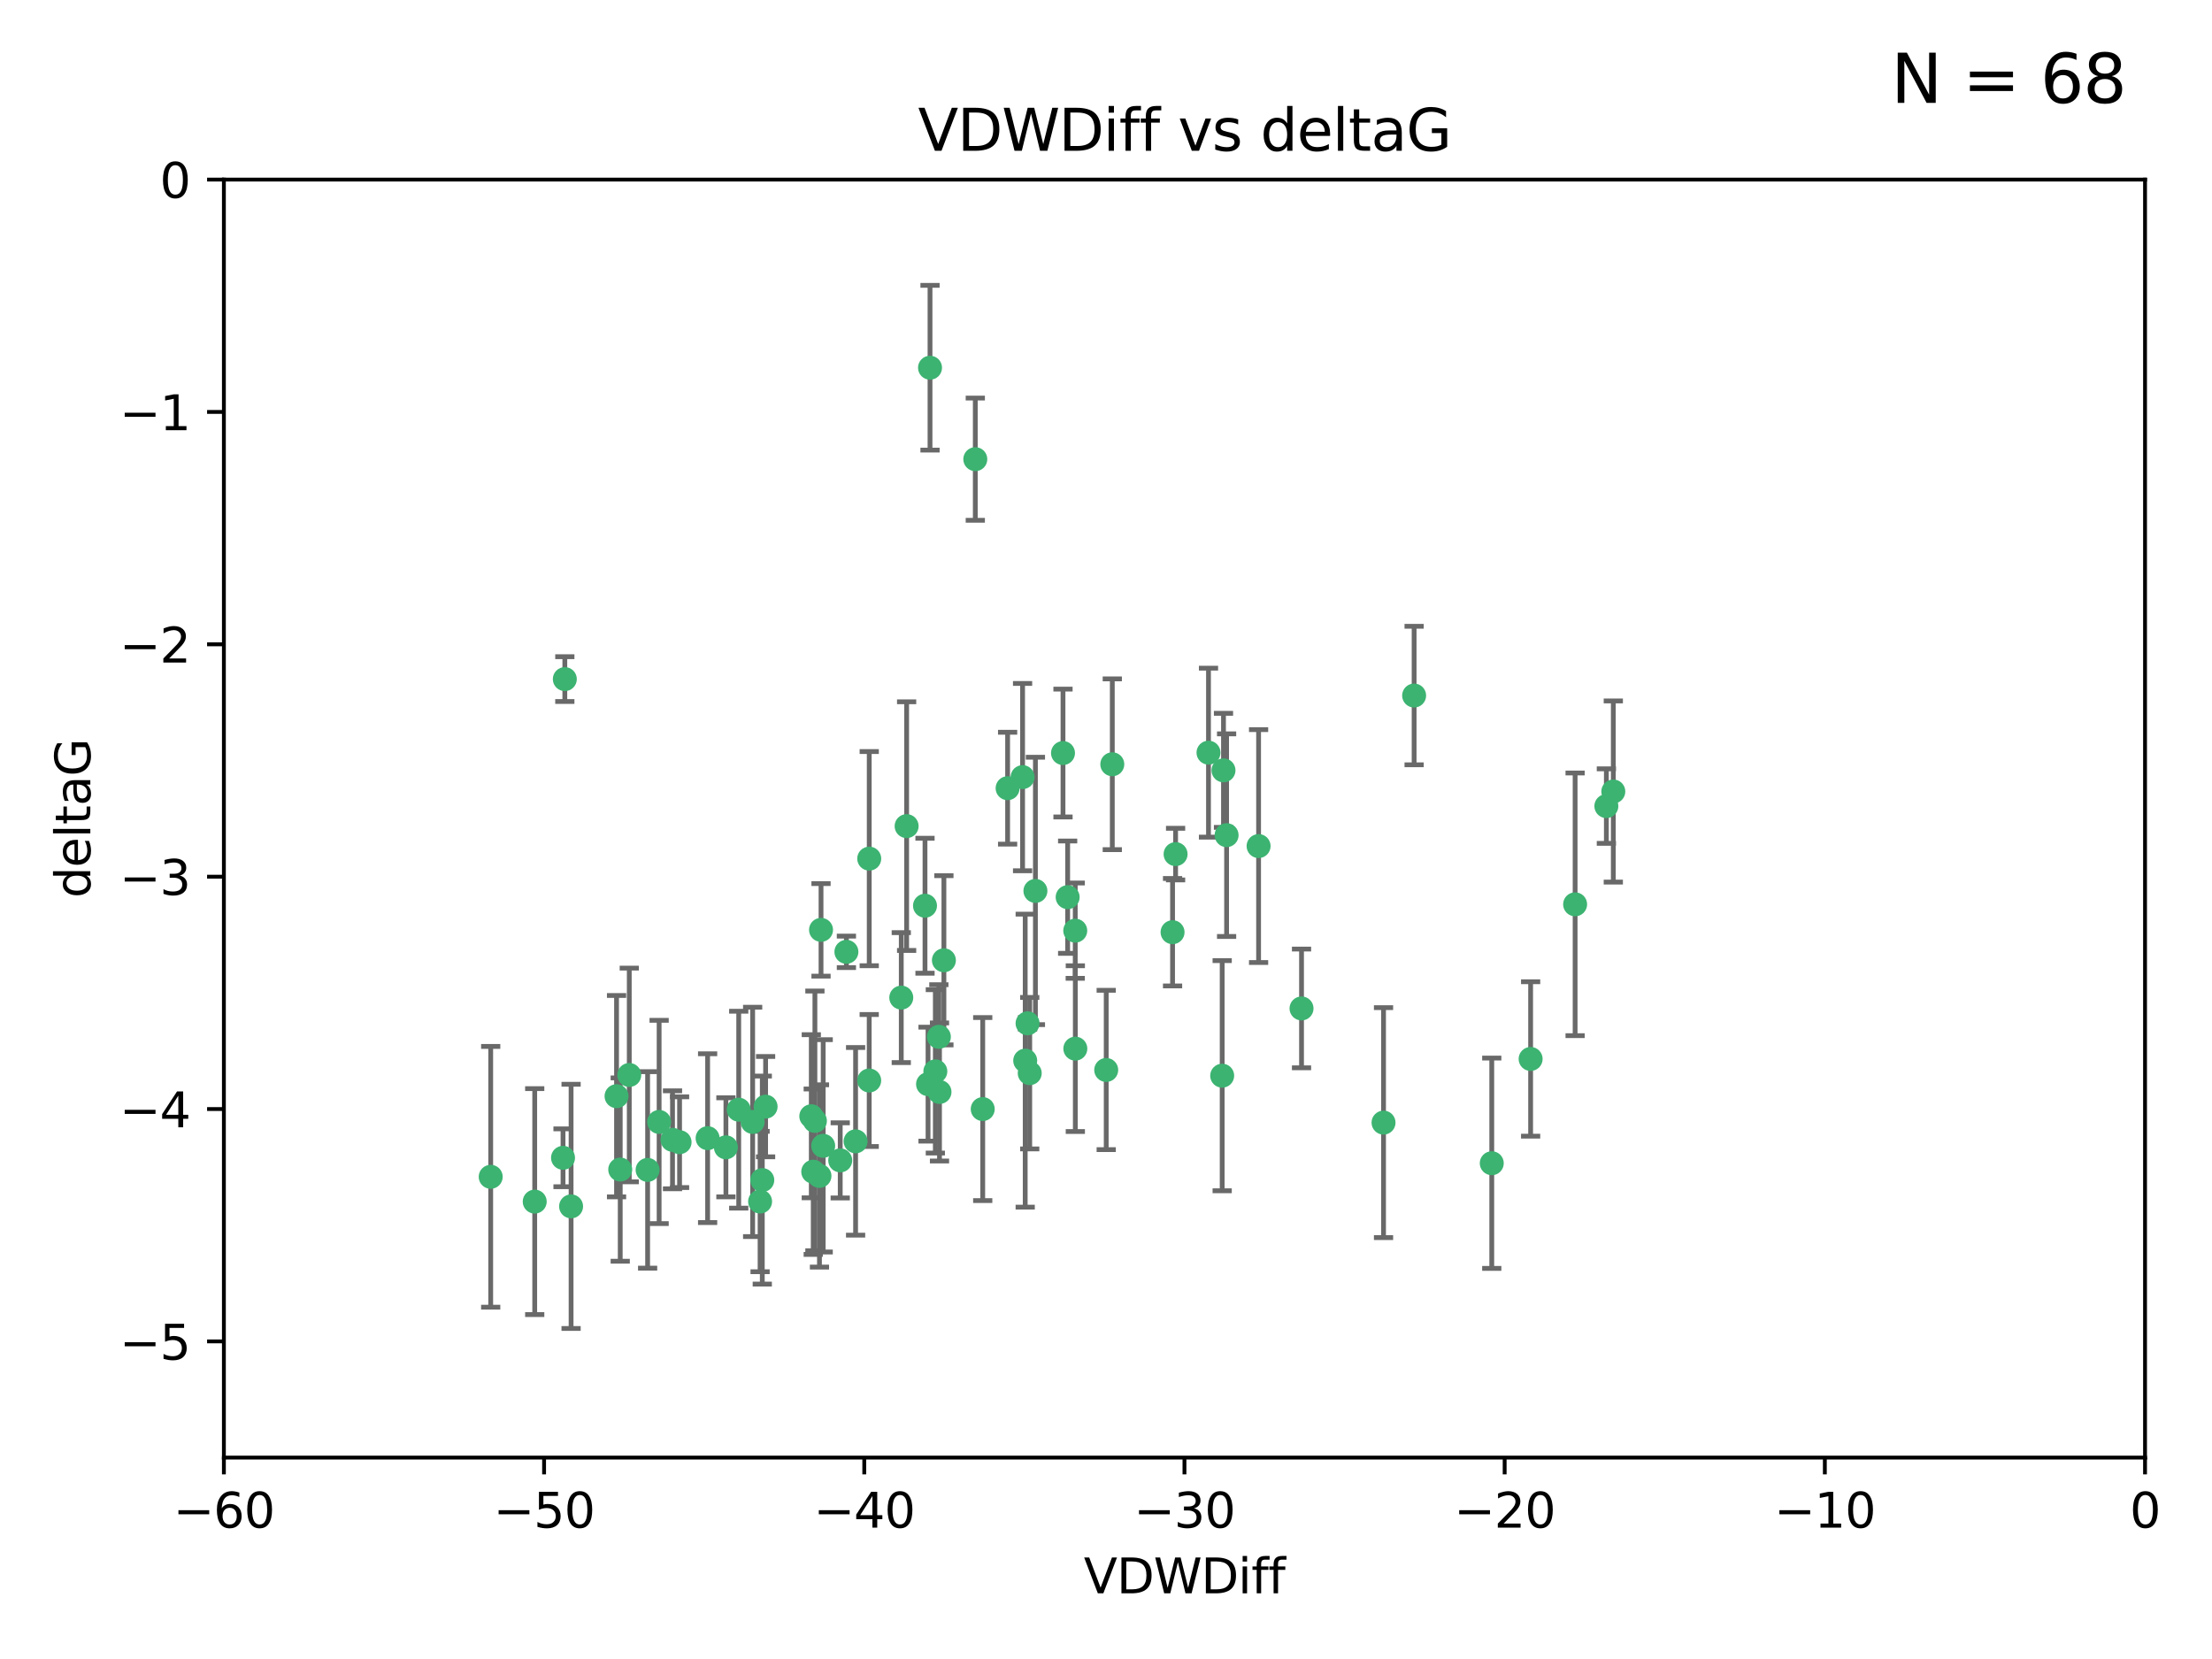 <?xml version="1.0" encoding="utf-8" standalone="no"?>
<!DOCTYPE svg PUBLIC "-//W3C//DTD SVG 1.1//EN"
  "http://www.w3.org/Graphics/SVG/1.1/DTD/svg11.dtd">
<svg xmlns:xlink="http://www.w3.org/1999/xlink" width="460.8pt" height="345.6pt" viewBox="0 0 460.8 345.6" xmlns="http://www.w3.org/2000/svg" version="1.1">
 <defs>
  <style type="text/css">*{stroke-linejoin: round; stroke-linecap: butt}</style>
 </defs>
 <g id="figure_1">
  <g id="patch_1">
   <path d="M 0 345.6 
L 460.8 345.6 
L 460.8 0 
L 0 0 
z
" style="fill: #ffffff"/>
  </g>
  <g id="axes_1">
   <g id="patch_2">
    <path d="M 46.64 303.64 
L 446.85 303.64 
L 446.85 37.411 
L 46.64 37.411 
z
" style="fill: #ffffff"/>
   </g>
   <g id="PathCollection_1">
    <defs>
     <path id="m7daa22e879" d="M 0 1.118 
C 0.297 1.118 0.581 1 0.791 0.791 
C 1 0.581 1.118 0.297 1.118 0 
C 1.118 -0.297 1 -0.581 0.791 -0.791 
C 0.581 -1 0.297 -1.118 0 -1.118 
C -0.297 -1.118 -0.581 -1 -0.791 -0.791 
C -1 -0.581 -1.118 -0.297 -1.118 0 
C -1.118 0.297 -1 0.581 -0.791 0.791 
C -0.581 1 -0.297 1.118 0 1.118 
z
" style="stroke: #3cb371"/>
    </defs>
    <g clip-path="url(#p1af0f8c1ff)">
     <use xlink:href="#m7daa22e879" x="151.221" y="239.011" style="fill: #3cb371; stroke: #3cb371"/>
     <use xlink:href="#m7daa22e879" x="111.391" y="250.316" style="fill: #3cb371; stroke: #3cb371"/>
     <use xlink:href="#m7daa22e879" x="128.438" y="228.355" style="fill: #3cb371; stroke: #3cb371"/>
     <use xlink:href="#m7daa22e879" x="153.89" y="231.167" style="fill: #3cb371; stroke: #3cb371"/>
     <use xlink:href="#m7daa22e879" x="147.41" y="237.101" style="fill: #3cb371; stroke: #3cb371"/>
     <use xlink:href="#m7daa22e879" x="102.222" y="245.151" style="fill: #3cb371; stroke: #3cb371"/>
     <use xlink:href="#m7daa22e879" x="170.71" y="244.971" style="fill: #3cb371; stroke: #3cb371"/>
     <use xlink:href="#m7daa22e879" x="129.205" y="243.641" style="fill: #3cb371; stroke: #3cb371"/>
     <use xlink:href="#m7daa22e879" x="181.071" y="225.088" style="fill: #3cb371; stroke: #3cb371"/>
     <use xlink:href="#m7daa22e879" x="169.007" y="232.534" style="fill: #3cb371; stroke: #3cb371"/>
     <use xlink:href="#m7daa22e879" x="169.761" y="233.502" style="fill: #3cb371; stroke: #3cb371"/>
     <use xlink:href="#m7daa22e879" x="140.098" y="237.443" style="fill: #3cb371; stroke: #3cb371"/>
     <use xlink:href="#m7daa22e879" x="171.486" y="238.695" style="fill: #3cb371; stroke: #3cb371"/>
     <use xlink:href="#m7daa22e879" x="181.077" y="178.869" style="fill: #3cb371; stroke: #3cb371"/>
     <use xlink:href="#m7daa22e879" x="118.968" y="251.31" style="fill: #3cb371; stroke: #3cb371"/>
     <use xlink:href="#m7daa22e879" x="131.089" y="223.937" style="fill: #3cb371; stroke: #3cb371"/>
     <use xlink:href="#m7daa22e879" x="134.911" y="243.713" style="fill: #3cb371; stroke: #3cb371"/>
     <use xlink:href="#m7daa22e879" x="158.798" y="245.83" style="fill: #3cb371; stroke: #3cb371"/>
     <use xlink:href="#m7daa22e879" x="156.79" y="233.712" style="fill: #3cb371; stroke: #3cb371"/>
     <use xlink:href="#m7daa22e879" x="175.035" y="241.73" style="fill: #3cb371; stroke: #3cb371"/>
     <use xlink:href="#m7daa22e879" x="141.568" y="237.937" style="fill: #3cb371; stroke: #3cb371"/>
     <use xlink:href="#m7daa22e879" x="171.035" y="193.709" style="fill: #3cb371; stroke: #3cb371"/>
     <use xlink:href="#m7daa22e879" x="169.413" y="244.088" style="fill: #3cb371; stroke: #3cb371"/>
     <use xlink:href="#m7daa22e879" x="117.663" y="141.469" style="fill: #3cb371; stroke: #3cb371"/>
     <use xlink:href="#m7daa22e879" x="193.74" y="76.602" style="fill: #3cb371; stroke: #3cb371"/>
     <use xlink:href="#m7daa22e879" x="117.288" y="241.193" style="fill: #3cb371; stroke: #3cb371"/>
     <use xlink:href="#m7daa22e879" x="137.308" y="233.723" style="fill: #3cb371; stroke: #3cb371"/>
     <use xlink:href="#m7daa22e879" x="158.341" y="250.302" style="fill: #3cb371; stroke: #3cb371"/>
     <use xlink:href="#m7daa22e879" x="214.511" y="223.559" style="fill: #3cb371; stroke: #3cb371"/>
     <use xlink:href="#m7daa22e879" x="223.993" y="193.873" style="fill: #3cb371; stroke: #3cb371"/>
     <use xlink:href="#m7daa22e879" x="203.173" y="95.653" style="fill: #3cb371; stroke: #3cb371"/>
     <use xlink:href="#m7daa22e879" x="244.266" y="194.195" style="fill: #3cb371; stroke: #3cb371"/>
     <use xlink:href="#m7daa22e879" x="188.867" y="172.097" style="fill: #3cb371; stroke: #3cb371"/>
     <use xlink:href="#m7daa22e879" x="195.715" y="227.477" style="fill: #3cb371; stroke: #3cb371"/>
     <use xlink:href="#m7daa22e879" x="178.237" y="237.76" style="fill: #3cb371; stroke: #3cb371"/>
     <use xlink:href="#m7daa22e879" x="224.011" y="218.451" style="fill: #3cb371; stroke: #3cb371"/>
     <use xlink:href="#m7daa22e879" x="193.329" y="225.849" style="fill: #3cb371; stroke: #3cb371"/>
     <use xlink:href="#m7daa22e879" x="204.72" y="231.04" style="fill: #3cb371; stroke: #3cb371"/>
     <use xlink:href="#m7daa22e879" x="271.132" y="210.077" style="fill: #3cb371; stroke: #3cb371"/>
     <use xlink:href="#m7daa22e879" x="195.583" y="215.989" style="fill: #3cb371; stroke: #3cb371"/>
     <use xlink:href="#m7daa22e879" x="209.904" y="164.196" style="fill: #3cb371; stroke: #3cb371"/>
     <use xlink:href="#m7daa22e879" x="196.632" y="200.046" style="fill: #3cb371; stroke: #3cb371"/>
     <use xlink:href="#m7daa22e879" x="159.489" y="230.536" style="fill: #3cb371; stroke: #3cb371"/>
     <use xlink:href="#m7daa22e879" x="262.187" y="176.253" style="fill: #3cb371; stroke: #3cb371"/>
     <use xlink:href="#m7daa22e879" x="230.445" y="222.895" style="fill: #3cb371; stroke: #3cb371"/>
     <use xlink:href="#m7daa22e879" x="213.569" y="220.951" style="fill: #3cb371; stroke: #3cb371"/>
     <use xlink:href="#m7daa22e879" x="213.022" y="161.887" style="fill: #3cb371; stroke: #3cb371"/>
     <use xlink:href="#m7daa22e879" x="176.321" y="198.286" style="fill: #3cb371; stroke: #3cb371"/>
     <use xlink:href="#m7daa22e879" x="244.897" y="177.928" style="fill: #3cb371; stroke: #3cb371"/>
     <use xlink:href="#m7daa22e879" x="215.697" y="185.595" style="fill: #3cb371; stroke: #3cb371"/>
     <use xlink:href="#m7daa22e879" x="192.695" y="188.681" style="fill: #3cb371; stroke: #3cb371"/>
     <use xlink:href="#m7daa22e879" x="194.849" y="223.183" style="fill: #3cb371; stroke: #3cb371"/>
     <use xlink:href="#m7daa22e879" x="221.442" y="156.873" style="fill: #3cb371; stroke: #3cb371"/>
     <use xlink:href="#m7daa22e879" x="187.751" y="207.82" style="fill: #3cb371; stroke: #3cb371"/>
     <use xlink:href="#m7daa22e879" x="251.752" y="156.793" style="fill: #3cb371; stroke: #3cb371"/>
     <use xlink:href="#m7daa22e879" x="214.061" y="213.179" style="fill: #3cb371; stroke: #3cb371"/>
     <use xlink:href="#m7daa22e879" x="255.522" y="173.979" style="fill: #3cb371; stroke: #3cb371"/>
     <use xlink:href="#m7daa22e879" x="222.412" y="186.895" style="fill: #3cb371; stroke: #3cb371"/>
     <use xlink:href="#m7daa22e879" x="254.876" y="160.478" style="fill: #3cb371; stroke: #3cb371"/>
     <use xlink:href="#m7daa22e879" x="254.602" y="224.085" style="fill: #3cb371; stroke: #3cb371"/>
     <use xlink:href="#m7daa22e879" x="310.762" y="242.322" style="fill: #3cb371; stroke: #3cb371"/>
     <use xlink:href="#m7daa22e879" x="288.215" y="233.861" style="fill: #3cb371; stroke: #3cb371"/>
     <use xlink:href="#m7daa22e879" x="231.711" y="159.21" style="fill: #3cb371; stroke: #3cb371"/>
     <use xlink:href="#m7daa22e879" x="336.082" y="164.886" style="fill: #3cb371; stroke: #3cb371"/>
     <use xlink:href="#m7daa22e879" x="294.588" y="144.894" style="fill: #3cb371; stroke: #3cb371"/>
     <use xlink:href="#m7daa22e879" x="334.635" y="167.925" style="fill: #3cb371; stroke: #3cb371"/>
     <use xlink:href="#m7daa22e879" x="318.857" y="220.6" style="fill: #3cb371; stroke: #3cb371"/>
     <use xlink:href="#m7daa22e879" x="328.126" y="188.388" style="fill: #3cb371; stroke: #3cb371"/>
    </g>
   </g>
   <g id="matplotlib.axis_1">
    <g id="xtick_1">
     <g id="line2d_1">
      <defs>
       <path id="m686951ee84" d="M 0 0 
L 0 3.5 
" style="stroke: #000000; stroke-width: 0.8"/>
      </defs>
      <g>
       <use xlink:href="#m686951ee84" x="46.64" y="303.64" style="stroke: #000000; stroke-width: 0.8"/>
      </g>
     </g>
     <g id="text_1">
      <!-- −60 -->
      <g transform="translate(36.088 318.238)scale(0.1 -0.1)">
       <defs>
        <path id="DejaVuSans-2212" d="M 678 2272 
L 4684 2272 
L 4684 1741 
L 678 1741 
L 678 2272 
z
" transform="scale(0.016)"/>
        <path id="DejaVuSans-36" d="M 2113 2584 
Q 1688 2584 1439 2293 
Q 1191 2003 1191 1497 
Q 1191 994 1439 701 
Q 1688 409 2113 409 
Q 2538 409 2786 701 
Q 3034 994 3034 1497 
Q 3034 2003 2786 2293 
Q 2538 2584 2113 2584 
z
M 3366 4563 
L 3366 3988 
Q 3128 4100 2886 4159 
Q 2644 4219 2406 4219 
Q 1781 4219 1451 3797 
Q 1122 3375 1075 2522 
Q 1259 2794 1537 2939 
Q 1816 3084 2150 3084 
Q 2853 3084 3261 2657 
Q 3669 2231 3669 1497 
Q 3669 778 3244 343 
Q 2819 -91 2113 -91 
Q 1303 -91 875 529 
Q 447 1150 447 2328 
Q 447 3434 972 4092 
Q 1497 4750 2381 4750 
Q 2619 4750 2861 4703 
Q 3103 4656 3366 4563 
z
" transform="scale(0.016)"/>
        <path id="DejaVuSans-30" d="M 2034 4250 
Q 1547 4250 1301 3770 
Q 1056 3291 1056 2328 
Q 1056 1369 1301 889 
Q 1547 409 2034 409 
Q 2525 409 2770 889 
Q 3016 1369 3016 2328 
Q 3016 3291 2770 3770 
Q 2525 4250 2034 4250 
z
M 2034 4750 
Q 2819 4750 3233 4129 
Q 3647 3509 3647 2328 
Q 3647 1150 3233 529 
Q 2819 -91 2034 -91 
Q 1250 -91 836 529 
Q 422 1150 422 2328 
Q 422 3509 836 4129 
Q 1250 4750 2034 4750 
z
" transform="scale(0.016)"/>
       </defs>
       <use xlink:href="#DejaVuSans-2212"/>
       <use xlink:href="#DejaVuSans-36" x="83.789"/>
       <use xlink:href="#DejaVuSans-30" x="147.412"/>
      </g>
     </g>
    </g>
    <g id="xtick_2">
     <g id="line2d_2">
      <g>
       <use xlink:href="#m686951ee84" x="113.342" y="303.64" style="stroke: #000000; stroke-width: 0.8"/>
      </g>
     </g>
     <g id="text_2">
      <!-- −50 -->
      <g transform="translate(102.789 318.238)scale(0.1 -0.1)">
       <defs>
        <path id="DejaVuSans-35" d="M 691 4666 
L 3169 4666 
L 3169 4134 
L 1269 4134 
L 1269 2991 
Q 1406 3038 1543 3061 
Q 1681 3084 1819 3084 
Q 2600 3084 3056 2656 
Q 3513 2228 3513 1497 
Q 3513 744 3044 326 
Q 2575 -91 1722 -91 
Q 1428 -91 1123 -41 
Q 819 9 494 109 
L 494 744 
Q 775 591 1075 516 
Q 1375 441 1709 441 
Q 2250 441 2565 725 
Q 2881 1009 2881 1497 
Q 2881 1984 2565 2268 
Q 2250 2553 1709 2553 
Q 1456 2553 1204 2497 
Q 953 2441 691 2322 
L 691 4666 
z
" transform="scale(0.016)"/>
       </defs>
       <use xlink:href="#DejaVuSans-2212"/>
       <use xlink:href="#DejaVuSans-35" x="83.789"/>
       <use xlink:href="#DejaVuSans-30" x="147.412"/>
      </g>
     </g>
    </g>
    <g id="xtick_3">
     <g id="line2d_3">
      <g>
       <use xlink:href="#m686951ee84" x="180.043" y="303.64" style="stroke: #000000; stroke-width: 0.8"/>
      </g>
     </g>
     <g id="text_3">
      <!-- −40 -->
      <g transform="translate(169.491 318.238)scale(0.1 -0.1)">
       <defs>
        <path id="DejaVuSans-34" d="M 2419 4116 
L 825 1625 
L 2419 1625 
L 2419 4116 
z
M 2253 4666 
L 3047 4666 
L 3047 1625 
L 3713 1625 
L 3713 1100 
L 3047 1100 
L 3047 0 
L 2419 0 
L 2419 1100 
L 313 1100 
L 313 1709 
L 2253 4666 
z
" transform="scale(0.016)"/>
       </defs>
       <use xlink:href="#DejaVuSans-2212"/>
       <use xlink:href="#DejaVuSans-34" x="83.789"/>
       <use xlink:href="#DejaVuSans-30" x="147.412"/>
      </g>
     </g>
    </g>
    <g id="xtick_4">
     <g id="line2d_4">
      <g>
       <use xlink:href="#m686951ee84" x="246.745" y="303.64" style="stroke: #000000; stroke-width: 0.8"/>
      </g>
     </g>
     <g id="text_4">
      <!-- −30 -->
      <g transform="translate(236.193 318.238)scale(0.1 -0.1)">
       <defs>
        <path id="DejaVuSans-33" d="M 2597 2516 
Q 3050 2419 3304 2112 
Q 3559 1806 3559 1356 
Q 3559 666 3084 287 
Q 2609 -91 1734 -91 
Q 1441 -91 1130 -33 
Q 819 25 488 141 
L 488 750 
Q 750 597 1062 519 
Q 1375 441 1716 441 
Q 2309 441 2620 675 
Q 2931 909 2931 1356 
Q 2931 1769 2642 2001 
Q 2353 2234 1838 2234 
L 1294 2234 
L 1294 2753 
L 1863 2753 
Q 2328 2753 2575 2939 
Q 2822 3125 2822 3475 
Q 2822 3834 2567 4026 
Q 2313 4219 1838 4219 
Q 1578 4219 1281 4162 
Q 984 4106 628 3988 
L 628 4550 
Q 988 4650 1302 4700 
Q 1616 4750 1894 4750 
Q 2613 4750 3031 4423 
Q 3450 4097 3450 3541 
Q 3450 3153 3228 2886 
Q 3006 2619 2597 2516 
z
" transform="scale(0.016)"/>
       </defs>
       <use xlink:href="#DejaVuSans-2212"/>
       <use xlink:href="#DejaVuSans-33" x="83.789"/>
       <use xlink:href="#DejaVuSans-30" x="147.412"/>
      </g>
     </g>
    </g>
    <g id="xtick_5">
     <g id="line2d_5">
      <g>
       <use xlink:href="#m686951ee84" x="313.447" y="303.64" style="stroke: #000000; stroke-width: 0.8"/>
      </g>
     </g>
     <g id="text_5">
      <!-- −20 -->
      <g transform="translate(302.894 318.238)scale(0.1 -0.1)">
       <defs>
        <path id="DejaVuSans-32" d="M 1228 531 
L 3431 531 
L 3431 0 
L 469 0 
L 469 531 
Q 828 903 1448 1529 
Q 2069 2156 2228 2338 
Q 2531 2678 2651 2914 
Q 2772 3150 2772 3378 
Q 2772 3750 2511 3984 
Q 2250 4219 1831 4219 
Q 1534 4219 1204 4116 
Q 875 4013 500 3803 
L 500 4441 
Q 881 4594 1212 4672 
Q 1544 4750 1819 4750 
Q 2544 4750 2975 4387 
Q 3406 4025 3406 3419 
Q 3406 3131 3298 2873 
Q 3191 2616 2906 2266 
Q 2828 2175 2409 1742 
Q 1991 1309 1228 531 
z
" transform="scale(0.016)"/>
       </defs>
       <use xlink:href="#DejaVuSans-2212"/>
       <use xlink:href="#DejaVuSans-32" x="83.789"/>
       <use xlink:href="#DejaVuSans-30" x="147.412"/>
      </g>
     </g>
    </g>
    <g id="xtick_6">
     <g id="line2d_6">
      <g>
       <use xlink:href="#m686951ee84" x="380.148" y="303.64" style="stroke: #000000; stroke-width: 0.8"/>
      </g>
     </g>
     <g id="text_6">
      <!-- −10 -->
      <g transform="translate(369.596 318.238)scale(0.1 -0.1)">
       <defs>
        <path id="DejaVuSans-31" d="M 794 531 
L 1825 531 
L 1825 4091 
L 703 3866 
L 703 4441 
L 1819 4666 
L 2450 4666 
L 2450 531 
L 3481 531 
L 3481 0 
L 794 0 
L 794 531 
z
" transform="scale(0.016)"/>
       </defs>
       <use xlink:href="#DejaVuSans-2212"/>
       <use xlink:href="#DejaVuSans-31" x="83.789"/>
       <use xlink:href="#DejaVuSans-30" x="147.412"/>
      </g>
     </g>
    </g>
    <g id="xtick_7">
     <g id="line2d_7">
      <g>
       <use xlink:href="#m686951ee84" x="446.85" y="303.64" style="stroke: #000000; stroke-width: 0.8"/>
      </g>
     </g>
     <g id="text_7">
      <!-- 0 -->
      <g transform="translate(443.669 318.238)scale(0.1 -0.1)">
       <use xlink:href="#DejaVuSans-30"/>
      </g>
     </g>
    </g>
    <g id="text_8">
     <!-- VDWDiff -->
     <g transform="translate(225.772 331.917)scale(0.1 -0.1)">
      <defs>
       <path id="DejaVuSans-56" d="M 1831 0 
L 50 4666 
L 709 4666 
L 2188 738 
L 3669 4666 
L 4325 4666 
L 2547 0 
L 1831 0 
z
" transform="scale(0.016)"/>
       <path id="DejaVuSans-44" d="M 1259 4147 
L 1259 519 
L 2022 519 
Q 2988 519 3436 956 
Q 3884 1394 3884 2338 
Q 3884 3275 3436 3711 
Q 2988 4147 2022 4147 
L 1259 4147 
z
M 628 4666 
L 1925 4666 
Q 3281 4666 3915 4102 
Q 4550 3538 4550 2338 
Q 4550 1131 3912 565 
Q 3275 0 1925 0 
L 628 0 
L 628 4666 
z
" transform="scale(0.016)"/>
       <path id="DejaVuSans-57" d="M 213 4666 
L 850 4666 
L 1831 722 
L 2809 4666 
L 3519 4666 
L 4500 722 
L 5478 4666 
L 6119 4666 
L 4947 0 
L 4153 0 
L 3169 4050 
L 2175 0 
L 1381 0 
L 213 4666 
z
" transform="scale(0.016)"/>
       <path id="DejaVuSans-69" d="M 603 3500 
L 1178 3500 
L 1178 0 
L 603 0 
L 603 3500 
z
M 603 4863 
L 1178 4863 
L 1178 4134 
L 603 4134 
L 603 4863 
z
" transform="scale(0.016)"/>
       <path id="DejaVuSans-66" d="M 2375 4863 
L 2375 4384 
L 1825 4384 
Q 1516 4384 1395 4259 
Q 1275 4134 1275 3809 
L 1275 3500 
L 2222 3500 
L 2222 3053 
L 1275 3053 
L 1275 0 
L 697 0 
L 697 3053 
L 147 3053 
L 147 3500 
L 697 3500 
L 697 3744 
Q 697 4328 969 4595 
Q 1241 4863 1831 4863 
L 2375 4863 
z
" transform="scale(0.016)"/>
      </defs>
      <use xlink:href="#DejaVuSans-56"/>
      <use xlink:href="#DejaVuSans-44" x="68.408"/>
      <use xlink:href="#DejaVuSans-57" x="145.41"/>
      <use xlink:href="#DejaVuSans-44" x="244.287"/>
      <use xlink:href="#DejaVuSans-69" x="321.289"/>
      <use xlink:href="#DejaVuSans-66" x="349.072"/>
      <use xlink:href="#DejaVuSans-66" x="384.277"/>
     </g>
    </g>
   </g>
   <g id="matplotlib.axis_2">
    <g id="ytick_1">
     <g id="line2d_8">
      <defs>
       <path id="mc674a3a1bd" d="M 0 0 
L -3.5 0 
" style="stroke: #000000; stroke-width: 0.8"/>
      </defs>
      <g>
       <use xlink:href="#mc674a3a1bd" x="46.64" y="279.437" style="stroke: #000000; stroke-width: 0.8"/>
      </g>
     </g>
     <g id="text_9">
      <!-- −5 -->
      <g transform="translate(24.898 283.237)scale(0.1 -0.1)">
       <use xlink:href="#DejaVuSans-2212"/>
       <use xlink:href="#DejaVuSans-35" x="83.789"/>
      </g>
     </g>
    </g>
    <g id="ytick_2">
     <g id="line2d_9">
      <g>
       <use xlink:href="#mc674a3a1bd" x="46.64" y="231.032" style="stroke: #000000; stroke-width: 0.8"/>
      </g>
     </g>
     <g id="text_10">
      <!-- −4 -->
      <g transform="translate(24.898 234.831)scale(0.1 -0.1)">
       <use xlink:href="#DejaVuSans-2212"/>
       <use xlink:href="#DejaVuSans-34" x="83.789"/>
      </g>
     </g>
    </g>
    <g id="ytick_3">
     <g id="line2d_10">
      <g>
       <use xlink:href="#mc674a3a1bd" x="46.64" y="182.627" style="stroke: #000000; stroke-width: 0.8"/>
      </g>
     </g>
     <g id="text_11">
      <!-- −3 -->
      <g transform="translate(24.898 186.426)scale(0.1 -0.1)">
       <use xlink:href="#DejaVuSans-2212"/>
       <use xlink:href="#DejaVuSans-33" x="83.789"/>
      </g>
     </g>
    </g>
    <g id="ytick_4">
     <g id="line2d_11">
      <g>
       <use xlink:href="#mc674a3a1bd" x="46.64" y="134.222" style="stroke: #000000; stroke-width: 0.8"/>
      </g>
     </g>
     <g id="text_12">
      <!-- −2 -->
      <g transform="translate(24.898 138.021)scale(0.1 -0.1)">
       <use xlink:href="#DejaVuSans-2212"/>
       <use xlink:href="#DejaVuSans-32" x="83.789"/>
      </g>
     </g>
    </g>
    <g id="ytick_5">
     <g id="line2d_12">
      <g>
       <use xlink:href="#mc674a3a1bd" x="46.64" y="85.816" style="stroke: #000000; stroke-width: 0.8"/>
      </g>
     </g>
     <g id="text_13">
      <!-- −1 -->
      <g transform="translate(24.898 89.616)scale(0.1 -0.1)">
       <use xlink:href="#DejaVuSans-2212"/>
       <use xlink:href="#DejaVuSans-31" x="83.789"/>
      </g>
     </g>
    </g>
    <g id="ytick_6">
     <g id="line2d_13">
      <g>
       <use xlink:href="#mc674a3a1bd" x="46.64" y="37.411" style="stroke: #000000; stroke-width: 0.8"/>
      </g>
     </g>
     <g id="text_14">
      <!-- 0 -->
      <g transform="translate(33.278 41.21)scale(0.1 -0.1)">
       <use xlink:href="#DejaVuSans-30"/>
      </g>
     </g>
    </g>
    <g id="text_15">
     <!-- deltaG -->
     <g transform="translate(18.818 187.064)rotate(-90)scale(0.1 -0.1)">
      <defs>
       <path id="DejaVuSans-64" d="M 2906 2969 
L 2906 4863 
L 3481 4863 
L 3481 0 
L 2906 0 
L 2906 525 
Q 2725 213 2448 61 
Q 2172 -91 1784 -91 
Q 1150 -91 751 415 
Q 353 922 353 1747 
Q 353 2572 751 3078 
Q 1150 3584 1784 3584 
Q 2172 3584 2448 3432 
Q 2725 3281 2906 2969 
z
M 947 1747 
Q 947 1113 1208 752 
Q 1469 391 1925 391 
Q 2381 391 2643 752 
Q 2906 1113 2906 1747 
Q 2906 2381 2643 2742 
Q 2381 3103 1925 3103 
Q 1469 3103 1208 2742 
Q 947 2381 947 1747 
z
" transform="scale(0.016)"/>
       <path id="DejaVuSans-65" d="M 3597 1894 
L 3597 1613 
L 953 1613 
Q 991 1019 1311 708 
Q 1631 397 2203 397 
Q 2534 397 2845 478 
Q 3156 559 3463 722 
L 3463 178 
Q 3153 47 2828 -22 
Q 2503 -91 2169 -91 
Q 1331 -91 842 396 
Q 353 884 353 1716 
Q 353 2575 817 3079 
Q 1281 3584 2069 3584 
Q 2775 3584 3186 3129 
Q 3597 2675 3597 1894 
z
M 3022 2063 
Q 3016 2534 2758 2815 
Q 2500 3097 2075 3097 
Q 1594 3097 1305 2825 
Q 1016 2553 972 2059 
L 3022 2063 
z
" transform="scale(0.016)"/>
       <path id="DejaVuSans-6c" d="M 603 4863 
L 1178 4863 
L 1178 0 
L 603 0 
L 603 4863 
z
" transform="scale(0.016)"/>
       <path id="DejaVuSans-74" d="M 1172 4494 
L 1172 3500 
L 2356 3500 
L 2356 3053 
L 1172 3053 
L 1172 1153 
Q 1172 725 1289 603 
Q 1406 481 1766 481 
L 2356 481 
L 2356 0 
L 1766 0 
Q 1100 0 847 248 
Q 594 497 594 1153 
L 594 3053 
L 172 3053 
L 172 3500 
L 594 3500 
L 594 4494 
L 1172 4494 
z
" transform="scale(0.016)"/>
       <path id="DejaVuSans-61" d="M 2194 1759 
Q 1497 1759 1228 1600 
Q 959 1441 959 1056 
Q 959 750 1161 570 
Q 1363 391 1709 391 
Q 2188 391 2477 730 
Q 2766 1069 2766 1631 
L 2766 1759 
L 2194 1759 
z
M 3341 1997 
L 3341 0 
L 2766 0 
L 2766 531 
Q 2569 213 2275 61 
Q 1981 -91 1556 -91 
Q 1019 -91 701 211 
Q 384 513 384 1019 
Q 384 1609 779 1909 
Q 1175 2209 1959 2209 
L 2766 2209 
L 2766 2266 
Q 2766 2663 2505 2880 
Q 2244 3097 1772 3097 
Q 1472 3097 1187 3025 
Q 903 2953 641 2809 
L 641 3341 
Q 956 3463 1253 3523 
Q 1550 3584 1831 3584 
Q 2591 3584 2966 3190 
Q 3341 2797 3341 1997 
z
" transform="scale(0.016)"/>
       <path id="DejaVuSans-47" d="M 3809 666 
L 3809 1919 
L 2778 1919 
L 2778 2438 
L 4434 2438 
L 4434 434 
Q 4069 175 3628 42 
Q 3188 -91 2688 -91 
Q 1594 -91 976 548 
Q 359 1188 359 2328 
Q 359 3472 976 4111 
Q 1594 4750 2688 4750 
Q 3144 4750 3555 4637 
Q 3966 4525 4313 4306 
L 4313 3634 
Q 3963 3931 3569 4081 
Q 3175 4231 2741 4231 
Q 1884 4231 1454 3753 
Q 1025 3275 1025 2328 
Q 1025 1384 1454 906 
Q 1884 428 2741 428 
Q 3075 428 3337 486 
Q 3600 544 3809 666 
z
" transform="scale(0.016)"/>
      </defs>
      <use xlink:href="#DejaVuSans-64"/>
      <use xlink:href="#DejaVuSans-65" x="63.477"/>
      <use xlink:href="#DejaVuSans-6c" x="125"/>
      <use xlink:href="#DejaVuSans-74" x="152.783"/>
      <use xlink:href="#DejaVuSans-61" x="191.992"/>
      <use xlink:href="#DejaVuSans-47" x="253.271"/>
     </g>
    </g>
   </g>
   <g id="LineCollection_1">
    <path d="M 151.221 249.332 
L 151.221 228.691 
" clip-path="url(#p1af0f8c1ff)" style="fill: none; stroke: #696969"/>
    <path d="M 111.391 273.851 
L 111.391 226.78 
" clip-path="url(#p1af0f8c1ff)" style="fill: none; stroke: #696969"/>
    <path d="M 128.438 249.329 
L 128.438 207.382 
" clip-path="url(#p1af0f8c1ff)" style="fill: none; stroke: #696969"/>
    <path d="M 153.89 251.678 
L 153.89 210.656 
" clip-path="url(#p1af0f8c1ff)" style="fill: none; stroke: #696969"/>
    <path d="M 147.41 254.682 
L 147.41 219.519 
" clip-path="url(#p1af0f8c1ff)" style="fill: none; stroke: #696969"/>
    <path d="M 102.222 272.312 
L 102.222 217.99 
" clip-path="url(#p1af0f8c1ff)" style="fill: none; stroke: #696969"/>
    <path d="M 170.71 263.96 
L 170.71 225.982 
" clip-path="url(#p1af0f8c1ff)" style="fill: none; stroke: #696969"/>
    <path d="M 129.205 262.737 
L 129.205 224.544 
" clip-path="url(#p1af0f8c1ff)" style="fill: none; stroke: #696969"/>
    <path d="M 181.071 238.836 
L 181.071 211.34 
" clip-path="url(#p1af0f8c1ff)" style="fill: none; stroke: #696969"/>
    <path d="M 169.007 249.526 
L 169.007 215.542 
" clip-path="url(#p1af0f8c1ff)" style="fill: none; stroke: #696969"/>
    <path d="M 169.761 260.554 
L 169.761 206.45 
" clip-path="url(#p1af0f8c1ff)" style="fill: none; stroke: #696969"/>
    <path d="M 140.098 247.65 
L 140.098 227.236 
" clip-path="url(#p1af0f8c1ff)" style="fill: none; stroke: #696969"/>
    <path d="M 171.486 260.812 
L 171.486 216.578 
" clip-path="url(#p1af0f8c1ff)" style="fill: none; stroke: #696969"/>
    <path d="M 181.077 201.178 
L 181.077 156.56 
" clip-path="url(#p1af0f8c1ff)" style="fill: none; stroke: #696969"/>
    <path d="M 118.968 276.746 
L 118.968 225.873 
" clip-path="url(#p1af0f8c1ff)" style="fill: none; stroke: #696969"/>
    <path d="M 131.089 246.2 
L 131.089 201.674 
" clip-path="url(#p1af0f8c1ff)" style="fill: none; stroke: #696969"/>
    <path d="M 134.911 264.178 
L 134.911 223.248 
" clip-path="url(#p1af0f8c1ff)" style="fill: none; stroke: #696969"/>
    <path d="M 158.798 267.497 
L 158.798 224.162 
" clip-path="url(#p1af0f8c1ff)" style="fill: none; stroke: #696969"/>
    <path d="M 156.79 257.598 
L 156.79 209.826 
" clip-path="url(#p1af0f8c1ff)" style="fill: none; stroke: #696969"/>
    <path d="M 175.035 249.557 
L 175.035 233.903 
" clip-path="url(#p1af0f8c1ff)" style="fill: none; stroke: #696969"/>
    <path d="M 141.568 247.386 
L 141.568 228.488 
" clip-path="url(#p1af0f8c1ff)" style="fill: none; stroke: #696969"/>
    <path d="M 171.035 203.348 
L 171.035 184.071 
" clip-path="url(#p1af0f8c1ff)" style="fill: none; stroke: #696969"/>
    <path d="M 169.413 261.318 
L 169.413 226.858 
" clip-path="url(#p1af0f8c1ff)" style="fill: none; stroke: #696969"/>
    <path d="M 117.663 146.137 
L 117.663 136.802 
" clip-path="url(#p1af0f8c1ff)" style="fill: none; stroke: #696969"/>
    <path d="M 193.74 93.762 
L 193.74 59.442 
" clip-path="url(#p1af0f8c1ff)" style="fill: none; stroke: #696969"/>
    <path d="M 117.288 247.22 
L 117.288 235.166 
" clip-path="url(#p1af0f8c1ff)" style="fill: none; stroke: #696969"/>
    <path d="M 137.308 254.896 
L 137.308 212.549 
" clip-path="url(#p1af0f8c1ff)" style="fill: none; stroke: #696969"/>
    <path d="M 158.341 264.925 
L 158.341 235.679 
" clip-path="url(#p1af0f8c1ff)" style="fill: none; stroke: #696969"/>
    <path d="M 214.511 239.336 
L 214.511 207.781 
" clip-path="url(#p1af0f8c1ff)" style="fill: none; stroke: #696969"/>
    <path d="M 223.993 203.802 
L 223.993 183.944 
" clip-path="url(#p1af0f8c1ff)" style="fill: none; stroke: #696969"/>
    <path d="M 203.173 108.382 
L 203.173 82.923 
" clip-path="url(#p1af0f8c1ff)" style="fill: none; stroke: #696969"/>
    <path d="M 244.266 205.384 
L 244.266 183.006 
" clip-path="url(#p1af0f8c1ff)" style="fill: none; stroke: #696969"/>
    <path d="M 188.867 197.995 
L 188.867 146.198 
" clip-path="url(#p1af0f8c1ff)" style="fill: none; stroke: #696969"/>
    <path d="M 195.715 241.86 
L 195.715 213.095 
" clip-path="url(#p1af0f8c1ff)" style="fill: none; stroke: #696969"/>
    <path d="M 178.237 257.301 
L 178.237 218.218 
" clip-path="url(#p1af0f8c1ff)" style="fill: none; stroke: #696969"/>
    <path d="M 224.011 235.713 
L 224.011 201.188 
" clip-path="url(#p1af0f8c1ff)" style="fill: none; stroke: #696969"/>
    <path d="M 193.329 237.72 
L 193.329 213.978 
" clip-path="url(#p1af0f8c1ff)" style="fill: none; stroke: #696969"/>
    <path d="M 204.72 250.104 
L 204.72 211.975 
" clip-path="url(#p1af0f8c1ff)" style="fill: none; stroke: #696969"/>
    <path d="M 271.132 222.445 
L 271.132 197.71 
" clip-path="url(#p1af0f8c1ff)" style="fill: none; stroke: #696969"/>
    <path d="M 195.583 226.845 
L 195.583 205.133 
" clip-path="url(#p1af0f8c1ff)" style="fill: none; stroke: #696969"/>
    <path d="M 209.904 175.847 
L 209.904 152.545 
" clip-path="url(#p1af0f8c1ff)" style="fill: none; stroke: #696969"/>
    <path d="M 196.632 217.668 
L 196.632 182.424 
" clip-path="url(#p1af0f8c1ff)" style="fill: none; stroke: #696969"/>
    <path d="M 159.489 240.987 
L 159.489 220.084 
" clip-path="url(#p1af0f8c1ff)" style="fill: none; stroke: #696969"/>
    <path d="M 262.187 200.512 
L 262.187 151.994 
" clip-path="url(#p1af0f8c1ff)" style="fill: none; stroke: #696969"/>
    <path d="M 230.445 239.489 
L 230.445 206.3 
" clip-path="url(#p1af0f8c1ff)" style="fill: none; stroke: #696969"/>
    <path d="M 213.569 251.471 
L 213.569 190.431 
" clip-path="url(#p1af0f8c1ff)" style="fill: none; stroke: #696969"/>
    <path d="M 213.022 181.396 
L 213.022 142.378 
" clip-path="url(#p1af0f8c1ff)" style="fill: none; stroke: #696969"/>
    <path d="M 176.321 201.563 
L 176.321 195.009 
" clip-path="url(#p1af0f8c1ff)" style="fill: none; stroke: #696969"/>
    <path d="M 244.897 183.308 
L 244.897 172.547 
" clip-path="url(#p1af0f8c1ff)" style="fill: none; stroke: #696969"/>
    <path d="M 215.697 213.446 
L 215.697 157.744 
" clip-path="url(#p1af0f8c1ff)" style="fill: none; stroke: #696969"/>
    <path d="M 192.695 202.739 
L 192.695 174.624 
" clip-path="url(#p1af0f8c1ff)" style="fill: none; stroke: #696969"/>
    <path d="M 194.849 240.197 
L 194.849 206.168 
" clip-path="url(#p1af0f8c1ff)" style="fill: none; stroke: #696969"/>
    <path d="M 221.442 170.189 
L 221.442 143.557 
" clip-path="url(#p1af0f8c1ff)" style="fill: none; stroke: #696969"/>
    <path d="M 187.751 221.356 
L 187.751 194.285 
" clip-path="url(#p1af0f8c1ff)" style="fill: none; stroke: #696969"/>
    <path d="M 251.752 174.39 
L 251.752 139.196 
" clip-path="url(#p1af0f8c1ff)" style="fill: none; stroke: #696969"/>
    <path d="M 214.061 214.388 
L 214.061 211.971 
" clip-path="url(#p1af0f8c1ff)" style="fill: none; stroke: #696969"/>
    <path d="M 255.522 195.085 
L 255.522 152.873 
" clip-path="url(#p1af0f8c1ff)" style="fill: none; stroke: #696969"/>
    <path d="M 222.412 198.597 
L 222.412 175.193 
" clip-path="url(#p1af0f8c1ff)" style="fill: none; stroke: #696969"/>
    <path d="M 254.876 172.358 
L 254.876 148.597 
" clip-path="url(#p1af0f8c1ff)" style="fill: none; stroke: #696969"/>
    <path d="M 254.602 248.056 
L 254.602 200.114 
" clip-path="url(#p1af0f8c1ff)" style="fill: none; stroke: #696969"/>
    <path d="M 310.762 264.227 
L 310.762 220.417 
" clip-path="url(#p1af0f8c1ff)" style="fill: none; stroke: #696969"/>
    <path d="M 288.215 257.815 
L 288.215 209.906 
" clip-path="url(#p1af0f8c1ff)" style="fill: none; stroke: #696969"/>
    <path d="M 231.711 176.996 
L 231.711 141.423 
" clip-path="url(#p1af0f8c1ff)" style="fill: none; stroke: #696969"/>
    <path d="M 336.082 183.754 
L 336.082 146.019 
" clip-path="url(#p1af0f8c1ff)" style="fill: none; stroke: #696969"/>
    <path d="M 294.588 159.319 
L 294.588 130.469 
" clip-path="url(#p1af0f8c1ff)" style="fill: none; stroke: #696969"/>
    <path d="M 334.635 175.69 
L 334.635 160.161 
" clip-path="url(#p1af0f8c1ff)" style="fill: none; stroke: #696969"/>
    <path d="M 318.857 236.686 
L 318.857 204.513 
" clip-path="url(#p1af0f8c1ff)" style="fill: none; stroke: #696969"/>
    <path d="M 328.126 215.745 
L 328.126 161.031 
" clip-path="url(#p1af0f8c1ff)" style="fill: none; stroke: #696969"/>
   </g>
   <g id="line2d_14">
    <defs>
     <path id="m157e209c29" d="M 2 0 
L -2 -0 
" style="stroke: #696969"/>
    </defs>
    <g clip-path="url(#p1af0f8c1ff)">
     <use xlink:href="#m157e209c29" x="151.221" y="249.332" style="fill: #696969; stroke: #696969"/>
     <use xlink:href="#m157e209c29" x="111.391" y="273.851" style="fill: #696969; stroke: #696969"/>
     <use xlink:href="#m157e209c29" x="128.438" y="249.329" style="fill: #696969; stroke: #696969"/>
     <use xlink:href="#m157e209c29" x="153.89" y="251.678" style="fill: #696969; stroke: #696969"/>
     <use xlink:href="#m157e209c29" x="147.41" y="254.682" style="fill: #696969; stroke: #696969"/>
     <use xlink:href="#m157e209c29" x="102.222" y="272.312" style="fill: #696969; stroke: #696969"/>
     <use xlink:href="#m157e209c29" x="170.71" y="263.96" style="fill: #696969; stroke: #696969"/>
     <use xlink:href="#m157e209c29" x="129.205" y="262.737" style="fill: #696969; stroke: #696969"/>
     <use xlink:href="#m157e209c29" x="181.071" y="238.836" style="fill: #696969; stroke: #696969"/>
     <use xlink:href="#m157e209c29" x="169.007" y="249.526" style="fill: #696969; stroke: #696969"/>
     <use xlink:href="#m157e209c29" x="169.761" y="260.554" style="fill: #696969; stroke: #696969"/>
     <use xlink:href="#m157e209c29" x="140.098" y="247.65" style="fill: #696969; stroke: #696969"/>
     <use xlink:href="#m157e209c29" x="171.486" y="260.812" style="fill: #696969; stroke: #696969"/>
     <use xlink:href="#m157e209c29" x="181.077" y="201.178" style="fill: #696969; stroke: #696969"/>
     <use xlink:href="#m157e209c29" x="118.968" y="276.746" style="fill: #696969; stroke: #696969"/>
     <use xlink:href="#m157e209c29" x="131.089" y="246.2" style="fill: #696969; stroke: #696969"/>
     <use xlink:href="#m157e209c29" x="134.911" y="264.178" style="fill: #696969; stroke: #696969"/>
     <use xlink:href="#m157e209c29" x="158.798" y="267.497" style="fill: #696969; stroke: #696969"/>
     <use xlink:href="#m157e209c29" x="156.79" y="257.598" style="fill: #696969; stroke: #696969"/>
     <use xlink:href="#m157e209c29" x="175.035" y="249.557" style="fill: #696969; stroke: #696969"/>
     <use xlink:href="#m157e209c29" x="141.568" y="247.386" style="fill: #696969; stroke: #696969"/>
     <use xlink:href="#m157e209c29" x="171.035" y="203.348" style="fill: #696969; stroke: #696969"/>
     <use xlink:href="#m157e209c29" x="169.413" y="261.318" style="fill: #696969; stroke: #696969"/>
     <use xlink:href="#m157e209c29" x="117.663" y="146.137" style="fill: #696969; stroke: #696969"/>
     <use xlink:href="#m157e209c29" x="193.74" y="93.762" style="fill: #696969; stroke: #696969"/>
     <use xlink:href="#m157e209c29" x="117.288" y="247.22" style="fill: #696969; stroke: #696969"/>
     <use xlink:href="#m157e209c29" x="137.308" y="254.896" style="fill: #696969; stroke: #696969"/>
     <use xlink:href="#m157e209c29" x="158.341" y="264.925" style="fill: #696969; stroke: #696969"/>
     <use xlink:href="#m157e209c29" x="214.511" y="239.336" style="fill: #696969; stroke: #696969"/>
     <use xlink:href="#m157e209c29" x="223.993" y="203.802" style="fill: #696969; stroke: #696969"/>
     <use xlink:href="#m157e209c29" x="203.173" y="108.382" style="fill: #696969; stroke: #696969"/>
     <use xlink:href="#m157e209c29" x="244.266" y="205.384" style="fill: #696969; stroke: #696969"/>
     <use xlink:href="#m157e209c29" x="188.867" y="197.995" style="fill: #696969; stroke: #696969"/>
     <use xlink:href="#m157e209c29" x="195.715" y="241.86" style="fill: #696969; stroke: #696969"/>
     <use xlink:href="#m157e209c29" x="178.237" y="257.301" style="fill: #696969; stroke: #696969"/>
     <use xlink:href="#m157e209c29" x="224.011" y="235.713" style="fill: #696969; stroke: #696969"/>
     <use xlink:href="#m157e209c29" x="193.329" y="237.72" style="fill: #696969; stroke: #696969"/>
     <use xlink:href="#m157e209c29" x="204.72" y="250.104" style="fill: #696969; stroke: #696969"/>
     <use xlink:href="#m157e209c29" x="271.132" y="222.445" style="fill: #696969; stroke: #696969"/>
     <use xlink:href="#m157e209c29" x="195.583" y="226.845" style="fill: #696969; stroke: #696969"/>
     <use xlink:href="#m157e209c29" x="209.904" y="175.847" style="fill: #696969; stroke: #696969"/>
     <use xlink:href="#m157e209c29" x="196.632" y="217.668" style="fill: #696969; stroke: #696969"/>
     <use xlink:href="#m157e209c29" x="159.489" y="240.987" style="fill: #696969; stroke: #696969"/>
     <use xlink:href="#m157e209c29" x="262.187" y="200.512" style="fill: #696969; stroke: #696969"/>
     <use xlink:href="#m157e209c29" x="230.445" y="239.489" style="fill: #696969; stroke: #696969"/>
     <use xlink:href="#m157e209c29" x="213.569" y="251.471" style="fill: #696969; stroke: #696969"/>
     <use xlink:href="#m157e209c29" x="213.022" y="181.396" style="fill: #696969; stroke: #696969"/>
     <use xlink:href="#m157e209c29" x="176.321" y="201.563" style="fill: #696969; stroke: #696969"/>
     <use xlink:href="#m157e209c29" x="244.897" y="183.308" style="fill: #696969; stroke: #696969"/>
     <use xlink:href="#m157e209c29" x="215.697" y="213.446" style="fill: #696969; stroke: #696969"/>
     <use xlink:href="#m157e209c29" x="192.695" y="202.739" style="fill: #696969; stroke: #696969"/>
     <use xlink:href="#m157e209c29" x="194.849" y="240.197" style="fill: #696969; stroke: #696969"/>
     <use xlink:href="#m157e209c29" x="221.442" y="170.189" style="fill: #696969; stroke: #696969"/>
     <use xlink:href="#m157e209c29" x="187.751" y="221.356" style="fill: #696969; stroke: #696969"/>
     <use xlink:href="#m157e209c29" x="251.752" y="174.39" style="fill: #696969; stroke: #696969"/>
     <use xlink:href="#m157e209c29" x="214.061" y="214.388" style="fill: #696969; stroke: #696969"/>
     <use xlink:href="#m157e209c29" x="255.522" y="195.085" style="fill: #696969; stroke: #696969"/>
     <use xlink:href="#m157e209c29" x="222.412" y="198.597" style="fill: #696969; stroke: #696969"/>
     <use xlink:href="#m157e209c29" x="254.876" y="172.358" style="fill: #696969; stroke: #696969"/>
     <use xlink:href="#m157e209c29" x="254.602" y="248.056" style="fill: #696969; stroke: #696969"/>
     <use xlink:href="#m157e209c29" x="310.762" y="264.227" style="fill: #696969; stroke: #696969"/>
     <use xlink:href="#m157e209c29" x="288.215" y="257.815" style="fill: #696969; stroke: #696969"/>
     <use xlink:href="#m157e209c29" x="231.711" y="176.996" style="fill: #696969; stroke: #696969"/>
     <use xlink:href="#m157e209c29" x="336.082" y="183.754" style="fill: #696969; stroke: #696969"/>
     <use xlink:href="#m157e209c29" x="294.588" y="159.319" style="fill: #696969; stroke: #696969"/>
     <use xlink:href="#m157e209c29" x="334.635" y="175.69" style="fill: #696969; stroke: #696969"/>
     <use xlink:href="#m157e209c29" x="318.857" y="236.686" style="fill: #696969; stroke: #696969"/>
     <use xlink:href="#m157e209c29" x="328.126" y="215.745" style="fill: #696969; stroke: #696969"/>
    </g>
   </g>
   <g id="line2d_15">
    <g clip-path="url(#p1af0f8c1ff)">
     <use xlink:href="#m157e209c29" x="151.221" y="228.691" style="fill: #696969; stroke: #696969"/>
     <use xlink:href="#m157e209c29" x="111.391" y="226.78" style="fill: #696969; stroke: #696969"/>
     <use xlink:href="#m157e209c29" x="128.438" y="207.382" style="fill: #696969; stroke: #696969"/>
     <use xlink:href="#m157e209c29" x="153.89" y="210.656" style="fill: #696969; stroke: #696969"/>
     <use xlink:href="#m157e209c29" x="147.41" y="219.519" style="fill: #696969; stroke: #696969"/>
     <use xlink:href="#m157e209c29" x="102.222" y="217.99" style="fill: #696969; stroke: #696969"/>
     <use xlink:href="#m157e209c29" x="170.71" y="225.982" style="fill: #696969; stroke: #696969"/>
     <use xlink:href="#m157e209c29" x="129.205" y="224.544" style="fill: #696969; stroke: #696969"/>
     <use xlink:href="#m157e209c29" x="181.071" y="211.34" style="fill: #696969; stroke: #696969"/>
     <use xlink:href="#m157e209c29" x="169.007" y="215.542" style="fill: #696969; stroke: #696969"/>
     <use xlink:href="#m157e209c29" x="169.761" y="206.45" style="fill: #696969; stroke: #696969"/>
     <use xlink:href="#m157e209c29" x="140.098" y="227.236" style="fill: #696969; stroke: #696969"/>
     <use xlink:href="#m157e209c29" x="171.486" y="216.578" style="fill: #696969; stroke: #696969"/>
     <use xlink:href="#m157e209c29" x="181.077" y="156.56" style="fill: #696969; stroke: #696969"/>
     <use xlink:href="#m157e209c29" x="118.968" y="225.873" style="fill: #696969; stroke: #696969"/>
     <use xlink:href="#m157e209c29" x="131.089" y="201.674" style="fill: #696969; stroke: #696969"/>
     <use xlink:href="#m157e209c29" x="134.911" y="223.248" style="fill: #696969; stroke: #696969"/>
     <use xlink:href="#m157e209c29" x="158.798" y="224.162" style="fill: #696969; stroke: #696969"/>
     <use xlink:href="#m157e209c29" x="156.79" y="209.826" style="fill: #696969; stroke: #696969"/>
     <use xlink:href="#m157e209c29" x="175.035" y="233.903" style="fill: #696969; stroke: #696969"/>
     <use xlink:href="#m157e209c29" x="141.568" y="228.488" style="fill: #696969; stroke: #696969"/>
     <use xlink:href="#m157e209c29" x="171.035" y="184.071" style="fill: #696969; stroke: #696969"/>
     <use xlink:href="#m157e209c29" x="169.413" y="226.858" style="fill: #696969; stroke: #696969"/>
     <use xlink:href="#m157e209c29" x="117.663" y="136.802" style="fill: #696969; stroke: #696969"/>
     <use xlink:href="#m157e209c29" x="193.74" y="59.442" style="fill: #696969; stroke: #696969"/>
     <use xlink:href="#m157e209c29" x="117.288" y="235.166" style="fill: #696969; stroke: #696969"/>
     <use xlink:href="#m157e209c29" x="137.308" y="212.549" style="fill: #696969; stroke: #696969"/>
     <use xlink:href="#m157e209c29" x="158.341" y="235.679" style="fill: #696969; stroke: #696969"/>
     <use xlink:href="#m157e209c29" x="214.511" y="207.781" style="fill: #696969; stroke: #696969"/>
     <use xlink:href="#m157e209c29" x="223.993" y="183.944" style="fill: #696969; stroke: #696969"/>
     <use xlink:href="#m157e209c29" x="203.173" y="82.923" style="fill: #696969; stroke: #696969"/>
     <use xlink:href="#m157e209c29" x="244.266" y="183.006" style="fill: #696969; stroke: #696969"/>
     <use xlink:href="#m157e209c29" x="188.867" y="146.198" style="fill: #696969; stroke: #696969"/>
     <use xlink:href="#m157e209c29" x="195.715" y="213.095" style="fill: #696969; stroke: #696969"/>
     <use xlink:href="#m157e209c29" x="178.237" y="218.218" style="fill: #696969; stroke: #696969"/>
     <use xlink:href="#m157e209c29" x="224.011" y="201.188" style="fill: #696969; stroke: #696969"/>
     <use xlink:href="#m157e209c29" x="193.329" y="213.978" style="fill: #696969; stroke: #696969"/>
     <use xlink:href="#m157e209c29" x="204.72" y="211.975" style="fill: #696969; stroke: #696969"/>
     <use xlink:href="#m157e209c29" x="271.132" y="197.71" style="fill: #696969; stroke: #696969"/>
     <use xlink:href="#m157e209c29" x="195.583" y="205.133" style="fill: #696969; stroke: #696969"/>
     <use xlink:href="#m157e209c29" x="209.904" y="152.545" style="fill: #696969; stroke: #696969"/>
     <use xlink:href="#m157e209c29" x="196.632" y="182.424" style="fill: #696969; stroke: #696969"/>
     <use xlink:href="#m157e209c29" x="159.489" y="220.084" style="fill: #696969; stroke: #696969"/>
     <use xlink:href="#m157e209c29" x="262.187" y="151.994" style="fill: #696969; stroke: #696969"/>
     <use xlink:href="#m157e209c29" x="230.445" y="206.3" style="fill: #696969; stroke: #696969"/>
     <use xlink:href="#m157e209c29" x="213.569" y="190.431" style="fill: #696969; stroke: #696969"/>
     <use xlink:href="#m157e209c29" x="213.022" y="142.378" style="fill: #696969; stroke: #696969"/>
     <use xlink:href="#m157e209c29" x="176.321" y="195.009" style="fill: #696969; stroke: #696969"/>
     <use xlink:href="#m157e209c29" x="244.897" y="172.547" style="fill: #696969; stroke: #696969"/>
     <use xlink:href="#m157e209c29" x="215.697" y="157.744" style="fill: #696969; stroke: #696969"/>
     <use xlink:href="#m157e209c29" x="192.695" y="174.624" style="fill: #696969; stroke: #696969"/>
     <use xlink:href="#m157e209c29" x="194.849" y="206.168" style="fill: #696969; stroke: #696969"/>
     <use xlink:href="#m157e209c29" x="221.442" y="143.557" style="fill: #696969; stroke: #696969"/>
     <use xlink:href="#m157e209c29" x="187.751" y="194.285" style="fill: #696969; stroke: #696969"/>
     <use xlink:href="#m157e209c29" x="251.752" y="139.196" style="fill: #696969; stroke: #696969"/>
     <use xlink:href="#m157e209c29" x="214.061" y="211.971" style="fill: #696969; stroke: #696969"/>
     <use xlink:href="#m157e209c29" x="255.522" y="152.873" style="fill: #696969; stroke: #696969"/>
     <use xlink:href="#m157e209c29" x="222.412" y="175.193" style="fill: #696969; stroke: #696969"/>
     <use xlink:href="#m157e209c29" x="254.876" y="148.597" style="fill: #696969; stroke: #696969"/>
     <use xlink:href="#m157e209c29" x="254.602" y="200.114" style="fill: #696969; stroke: #696969"/>
     <use xlink:href="#m157e209c29" x="310.762" y="220.417" style="fill: #696969; stroke: #696969"/>
     <use xlink:href="#m157e209c29" x="288.215" y="209.906" style="fill: #696969; stroke: #696969"/>
     <use xlink:href="#m157e209c29" x="231.711" y="141.423" style="fill: #696969; stroke: #696969"/>
     <use xlink:href="#m157e209c29" x="336.082" y="146.019" style="fill: #696969; stroke: #696969"/>
     <use xlink:href="#m157e209c29" x="294.588" y="130.469" style="fill: #696969; stroke: #696969"/>
     <use xlink:href="#m157e209c29" x="334.635" y="160.161" style="fill: #696969; stroke: #696969"/>
     <use xlink:href="#m157e209c29" x="318.857" y="204.513" style="fill: #696969; stroke: #696969"/>
     <use xlink:href="#m157e209c29" x="328.126" y="161.031" style="fill: #696969; stroke: #696969"/>
    </g>
   </g>
   <g id="line2d_16">
    <defs>
     <path id="m4d1b1ccacf" d="M 0 2 
C 0.53 2 1.039 1.789 1.414 1.414 
C 1.789 1.039 2 0.53 2 0 
C 2 -0.53 1.789 -1.039 1.414 -1.414 
C 1.039 -1.789 0.53 -2 0 -2 
C -0.53 -2 -1.039 -1.789 -1.414 -1.414 
C -1.789 -1.039 -2 -0.53 -2 0 
C -2 0.53 -1.789 1.039 -1.414 1.414 
C -1.039 1.789 -0.53 2 0 2 
z
" style="stroke: #3cb371"/>
    </defs>
    <g clip-path="url(#p1af0f8c1ff)">
     <use xlink:href="#m4d1b1ccacf" x="151.221" y="239.011" style="fill: #3cb371; stroke: #3cb371"/>
     <use xlink:href="#m4d1b1ccacf" x="111.391" y="250.316" style="fill: #3cb371; stroke: #3cb371"/>
     <use xlink:href="#m4d1b1ccacf" x="128.438" y="228.355" style="fill: #3cb371; stroke: #3cb371"/>
     <use xlink:href="#m4d1b1ccacf" x="153.89" y="231.167" style="fill: #3cb371; stroke: #3cb371"/>
     <use xlink:href="#m4d1b1ccacf" x="147.41" y="237.101" style="fill: #3cb371; stroke: #3cb371"/>
     <use xlink:href="#m4d1b1ccacf" x="102.222" y="245.151" style="fill: #3cb371; stroke: #3cb371"/>
     <use xlink:href="#m4d1b1ccacf" x="170.71" y="244.971" style="fill: #3cb371; stroke: #3cb371"/>
     <use xlink:href="#m4d1b1ccacf" x="129.205" y="243.641" style="fill: #3cb371; stroke: #3cb371"/>
     <use xlink:href="#m4d1b1ccacf" x="181.071" y="225.088" style="fill: #3cb371; stroke: #3cb371"/>
     <use xlink:href="#m4d1b1ccacf" x="169.007" y="232.534" style="fill: #3cb371; stroke: #3cb371"/>
     <use xlink:href="#m4d1b1ccacf" x="169.761" y="233.502" style="fill: #3cb371; stroke: #3cb371"/>
     <use xlink:href="#m4d1b1ccacf" x="140.098" y="237.443" style="fill: #3cb371; stroke: #3cb371"/>
     <use xlink:href="#m4d1b1ccacf" x="171.486" y="238.695" style="fill: #3cb371; stroke: #3cb371"/>
     <use xlink:href="#m4d1b1ccacf" x="181.077" y="178.869" style="fill: #3cb371; stroke: #3cb371"/>
     <use xlink:href="#m4d1b1ccacf" x="118.968" y="251.31" style="fill: #3cb371; stroke: #3cb371"/>
     <use xlink:href="#m4d1b1ccacf" x="131.089" y="223.937" style="fill: #3cb371; stroke: #3cb371"/>
     <use xlink:href="#m4d1b1ccacf" x="134.911" y="243.713" style="fill: #3cb371; stroke: #3cb371"/>
     <use xlink:href="#m4d1b1ccacf" x="158.798" y="245.83" style="fill: #3cb371; stroke: #3cb371"/>
     <use xlink:href="#m4d1b1ccacf" x="156.79" y="233.712" style="fill: #3cb371; stroke: #3cb371"/>
     <use xlink:href="#m4d1b1ccacf" x="175.035" y="241.73" style="fill: #3cb371; stroke: #3cb371"/>
     <use xlink:href="#m4d1b1ccacf" x="141.568" y="237.937" style="fill: #3cb371; stroke: #3cb371"/>
     <use xlink:href="#m4d1b1ccacf" x="171.035" y="193.709" style="fill: #3cb371; stroke: #3cb371"/>
     <use xlink:href="#m4d1b1ccacf" x="169.413" y="244.088" style="fill: #3cb371; stroke: #3cb371"/>
     <use xlink:href="#m4d1b1ccacf" x="117.663" y="141.469" style="fill: #3cb371; stroke: #3cb371"/>
     <use xlink:href="#m4d1b1ccacf" x="193.74" y="76.602" style="fill: #3cb371; stroke: #3cb371"/>
     <use xlink:href="#m4d1b1ccacf" x="117.288" y="241.193" style="fill: #3cb371; stroke: #3cb371"/>
     <use xlink:href="#m4d1b1ccacf" x="137.308" y="233.723" style="fill: #3cb371; stroke: #3cb371"/>
     <use xlink:href="#m4d1b1ccacf" x="158.341" y="250.302" style="fill: #3cb371; stroke: #3cb371"/>
     <use xlink:href="#m4d1b1ccacf" x="214.511" y="223.559" style="fill: #3cb371; stroke: #3cb371"/>
     <use xlink:href="#m4d1b1ccacf" x="223.993" y="193.873" style="fill: #3cb371; stroke: #3cb371"/>
     <use xlink:href="#m4d1b1ccacf" x="203.173" y="95.653" style="fill: #3cb371; stroke: #3cb371"/>
     <use xlink:href="#m4d1b1ccacf" x="244.266" y="194.195" style="fill: #3cb371; stroke: #3cb371"/>
     <use xlink:href="#m4d1b1ccacf" x="188.867" y="172.097" style="fill: #3cb371; stroke: #3cb371"/>
     <use xlink:href="#m4d1b1ccacf" x="195.715" y="227.477" style="fill: #3cb371; stroke: #3cb371"/>
     <use xlink:href="#m4d1b1ccacf" x="178.237" y="237.76" style="fill: #3cb371; stroke: #3cb371"/>
     <use xlink:href="#m4d1b1ccacf" x="224.011" y="218.451" style="fill: #3cb371; stroke: #3cb371"/>
     <use xlink:href="#m4d1b1ccacf" x="193.329" y="225.849" style="fill: #3cb371; stroke: #3cb371"/>
     <use xlink:href="#m4d1b1ccacf" x="204.72" y="231.04" style="fill: #3cb371; stroke: #3cb371"/>
     <use xlink:href="#m4d1b1ccacf" x="271.132" y="210.077" style="fill: #3cb371; stroke: #3cb371"/>
     <use xlink:href="#m4d1b1ccacf" x="195.583" y="215.989" style="fill: #3cb371; stroke: #3cb371"/>
     <use xlink:href="#m4d1b1ccacf" x="209.904" y="164.196" style="fill: #3cb371; stroke: #3cb371"/>
     <use xlink:href="#m4d1b1ccacf" x="196.632" y="200.046" style="fill: #3cb371; stroke: #3cb371"/>
     <use xlink:href="#m4d1b1ccacf" x="159.489" y="230.536" style="fill: #3cb371; stroke: #3cb371"/>
     <use xlink:href="#m4d1b1ccacf" x="262.187" y="176.253" style="fill: #3cb371; stroke: #3cb371"/>
     <use xlink:href="#m4d1b1ccacf" x="230.445" y="222.895" style="fill: #3cb371; stroke: #3cb371"/>
     <use xlink:href="#m4d1b1ccacf" x="213.569" y="220.951" style="fill: #3cb371; stroke: #3cb371"/>
     <use xlink:href="#m4d1b1ccacf" x="213.022" y="161.887" style="fill: #3cb371; stroke: #3cb371"/>
     <use xlink:href="#m4d1b1ccacf" x="176.321" y="198.286" style="fill: #3cb371; stroke: #3cb371"/>
     <use xlink:href="#m4d1b1ccacf" x="244.897" y="177.928" style="fill: #3cb371; stroke: #3cb371"/>
     <use xlink:href="#m4d1b1ccacf" x="215.697" y="185.595" style="fill: #3cb371; stroke: #3cb371"/>
     <use xlink:href="#m4d1b1ccacf" x="192.695" y="188.681" style="fill: #3cb371; stroke: #3cb371"/>
     <use xlink:href="#m4d1b1ccacf" x="194.849" y="223.183" style="fill: #3cb371; stroke: #3cb371"/>
     <use xlink:href="#m4d1b1ccacf" x="221.442" y="156.873" style="fill: #3cb371; stroke: #3cb371"/>
     <use xlink:href="#m4d1b1ccacf" x="187.751" y="207.82" style="fill: #3cb371; stroke: #3cb371"/>
     <use xlink:href="#m4d1b1ccacf" x="251.752" y="156.793" style="fill: #3cb371; stroke: #3cb371"/>
     <use xlink:href="#m4d1b1ccacf" x="214.061" y="213.179" style="fill: #3cb371; stroke: #3cb371"/>
     <use xlink:href="#m4d1b1ccacf" x="255.522" y="173.979" style="fill: #3cb371; stroke: #3cb371"/>
     <use xlink:href="#m4d1b1ccacf" x="222.412" y="186.895" style="fill: #3cb371; stroke: #3cb371"/>
     <use xlink:href="#m4d1b1ccacf" x="254.876" y="160.478" style="fill: #3cb371; stroke: #3cb371"/>
     <use xlink:href="#m4d1b1ccacf" x="254.602" y="224.085" style="fill: #3cb371; stroke: #3cb371"/>
     <use xlink:href="#m4d1b1ccacf" x="310.762" y="242.322" style="fill: #3cb371; stroke: #3cb371"/>
     <use xlink:href="#m4d1b1ccacf" x="288.215" y="233.861" style="fill: #3cb371; stroke: #3cb371"/>
     <use xlink:href="#m4d1b1ccacf" x="231.711" y="159.21" style="fill: #3cb371; stroke: #3cb371"/>
     <use xlink:href="#m4d1b1ccacf" x="336.082" y="164.886" style="fill: #3cb371; stroke: #3cb371"/>
     <use xlink:href="#m4d1b1ccacf" x="294.588" y="144.894" style="fill: #3cb371; stroke: #3cb371"/>
     <use xlink:href="#m4d1b1ccacf" x="334.635" y="167.925" style="fill: #3cb371; stroke: #3cb371"/>
     <use xlink:href="#m4d1b1ccacf" x="318.857" y="220.6" style="fill: #3cb371; stroke: #3cb371"/>
     <use xlink:href="#m4d1b1ccacf" x="328.126" y="188.388" style="fill: #3cb371; stroke: #3cb371"/>
    </g>
   </g>
   <g id="patch_3">
    <path d="M 46.64 303.64 
L 46.64 37.411 
" style="fill: none; stroke: #000000; stroke-width: 0.8; stroke-linejoin: miter; stroke-linecap: square"/>
   </g>
   <g id="patch_4">
    <path d="M 446.85 303.64 
L 446.85 37.411 
" style="fill: none; stroke: #000000; stroke-width: 0.8; stroke-linejoin: miter; stroke-linecap: square"/>
   </g>
   <g id="patch_5">
    <path d="M 46.64 303.64 
L 446.85 303.64 
" style="fill: none; stroke: #000000; stroke-width: 0.8; stroke-linejoin: miter; stroke-linecap: square"/>
   </g>
   <g id="patch_6">
    <path d="M 46.64 37.411 
L 446.85 37.411 
" style="fill: none; stroke: #000000; stroke-width: 0.8; stroke-linejoin: miter; stroke-linecap: square"/>
   </g>
   <g id="text_16">
    <!-- N = 68 -->
    <g transform="translate(393.929 21.426)scale(0.14 -0.14)">
     <defs>
      <path id="DejaVuSans-4e" d="M 628 4666 
L 1478 4666 
L 3547 763 
L 3547 4666 
L 4159 4666 
L 4159 0 
L 3309 0 
L 1241 3903 
L 1241 0 
L 628 0 
L 628 4666 
z
" transform="scale(0.016)"/>
      <path id="DejaVuSans-20" transform="scale(0.016)"/>
      <path id="DejaVuSans-3d" d="M 678 2906 
L 4684 2906 
L 4684 2381 
L 678 2381 
L 678 2906 
z
M 678 1631 
L 4684 1631 
L 4684 1100 
L 678 1100 
L 678 1631 
z
" transform="scale(0.016)"/>
      <path id="DejaVuSans-38" d="M 2034 2216 
Q 1584 2216 1326 1975 
Q 1069 1734 1069 1313 
Q 1069 891 1326 650 
Q 1584 409 2034 409 
Q 2484 409 2743 651 
Q 3003 894 3003 1313 
Q 3003 1734 2745 1975 
Q 2488 2216 2034 2216 
z
M 1403 2484 
Q 997 2584 770 2862 
Q 544 3141 544 3541 
Q 544 4100 942 4425 
Q 1341 4750 2034 4750 
Q 2731 4750 3128 4425 
Q 3525 4100 3525 3541 
Q 3525 3141 3298 2862 
Q 3072 2584 2669 2484 
Q 3125 2378 3379 2068 
Q 3634 1759 3634 1313 
Q 3634 634 3220 271 
Q 2806 -91 2034 -91 
Q 1263 -91 848 271 
Q 434 634 434 1313 
Q 434 1759 690 2068 
Q 947 2378 1403 2484 
z
M 1172 3481 
Q 1172 3119 1398 2916 
Q 1625 2713 2034 2713 
Q 2441 2713 2670 2916 
Q 2900 3119 2900 3481 
Q 2900 3844 2670 4047 
Q 2441 4250 2034 4250 
Q 1625 4250 1398 4047 
Q 1172 3844 1172 3481 
z
" transform="scale(0.016)"/>
     </defs>
     <use xlink:href="#DejaVuSans-4e"/>
     <use xlink:href="#DejaVuSans-20" x="74.805"/>
     <use xlink:href="#DejaVuSans-3d" x="106.592"/>
     <use xlink:href="#DejaVuSans-20" x="190.381"/>
     <use xlink:href="#DejaVuSans-36" x="222.168"/>
     <use xlink:href="#DejaVuSans-38" x="285.791"/>
    </g>
   </g>
   <g id="text_17">
    <!-- VDWDiff vs deltaG -->
    <g transform="translate(191.24 31.411)scale(0.12 -0.12)">
     <defs>
      <path id="DejaVuSans-76" d="M 191 3500 
L 800 3500 
L 1894 563 
L 2988 3500 
L 3597 3500 
L 2284 0 
L 1503 0 
L 191 3500 
z
" transform="scale(0.016)"/>
      <path id="DejaVuSans-73" d="M 2834 3397 
L 2834 2853 
Q 2591 2978 2328 3040 
Q 2066 3103 1784 3103 
Q 1356 3103 1142 2972 
Q 928 2841 928 2578 
Q 928 2378 1081 2264 
Q 1234 2150 1697 2047 
L 1894 2003 
Q 2506 1872 2764 1633 
Q 3022 1394 3022 966 
Q 3022 478 2636 193 
Q 2250 -91 1575 -91 
Q 1294 -91 989 -36 
Q 684 19 347 128 
L 347 722 
Q 666 556 975 473 
Q 1284 391 1588 391 
Q 1994 391 2212 530 
Q 2431 669 2431 922 
Q 2431 1156 2273 1281 
Q 2116 1406 1581 1522 
L 1381 1569 
Q 847 1681 609 1914 
Q 372 2147 372 2553 
Q 372 3047 722 3315 
Q 1072 3584 1716 3584 
Q 2034 3584 2315 3537 
Q 2597 3491 2834 3397 
z
" transform="scale(0.016)"/>
     </defs>
     <use xlink:href="#DejaVuSans-56"/>
     <use xlink:href="#DejaVuSans-44" x="68.408"/>
     <use xlink:href="#DejaVuSans-57" x="145.41"/>
     <use xlink:href="#DejaVuSans-44" x="244.287"/>
     <use xlink:href="#DejaVuSans-69" x="321.289"/>
     <use xlink:href="#DejaVuSans-66" x="349.072"/>
     <use xlink:href="#DejaVuSans-66" x="384.277"/>
     <use xlink:href="#DejaVuSans-20" x="419.482"/>
     <use xlink:href="#DejaVuSans-76" x="451.27"/>
     <use xlink:href="#DejaVuSans-73" x="510.449"/>
     <use xlink:href="#DejaVuSans-20" x="562.549"/>
     <use xlink:href="#DejaVuSans-64" x="594.336"/>
     <use xlink:href="#DejaVuSans-65" x="657.812"/>
     <use xlink:href="#DejaVuSans-6c" x="719.336"/>
     <use xlink:href="#DejaVuSans-74" x="747.119"/>
     <use xlink:href="#DejaVuSans-61" x="786.328"/>
     <use xlink:href="#DejaVuSans-47" x="847.607"/>
    </g>
   </g>
  </g>
 </g>
 <defs>
  <clipPath id="p1af0f8c1ff">
   <rect x="46.64" y="37.411" width="400.21" height="266.229"/>
  </clipPath>
 </defs>
</svg>
